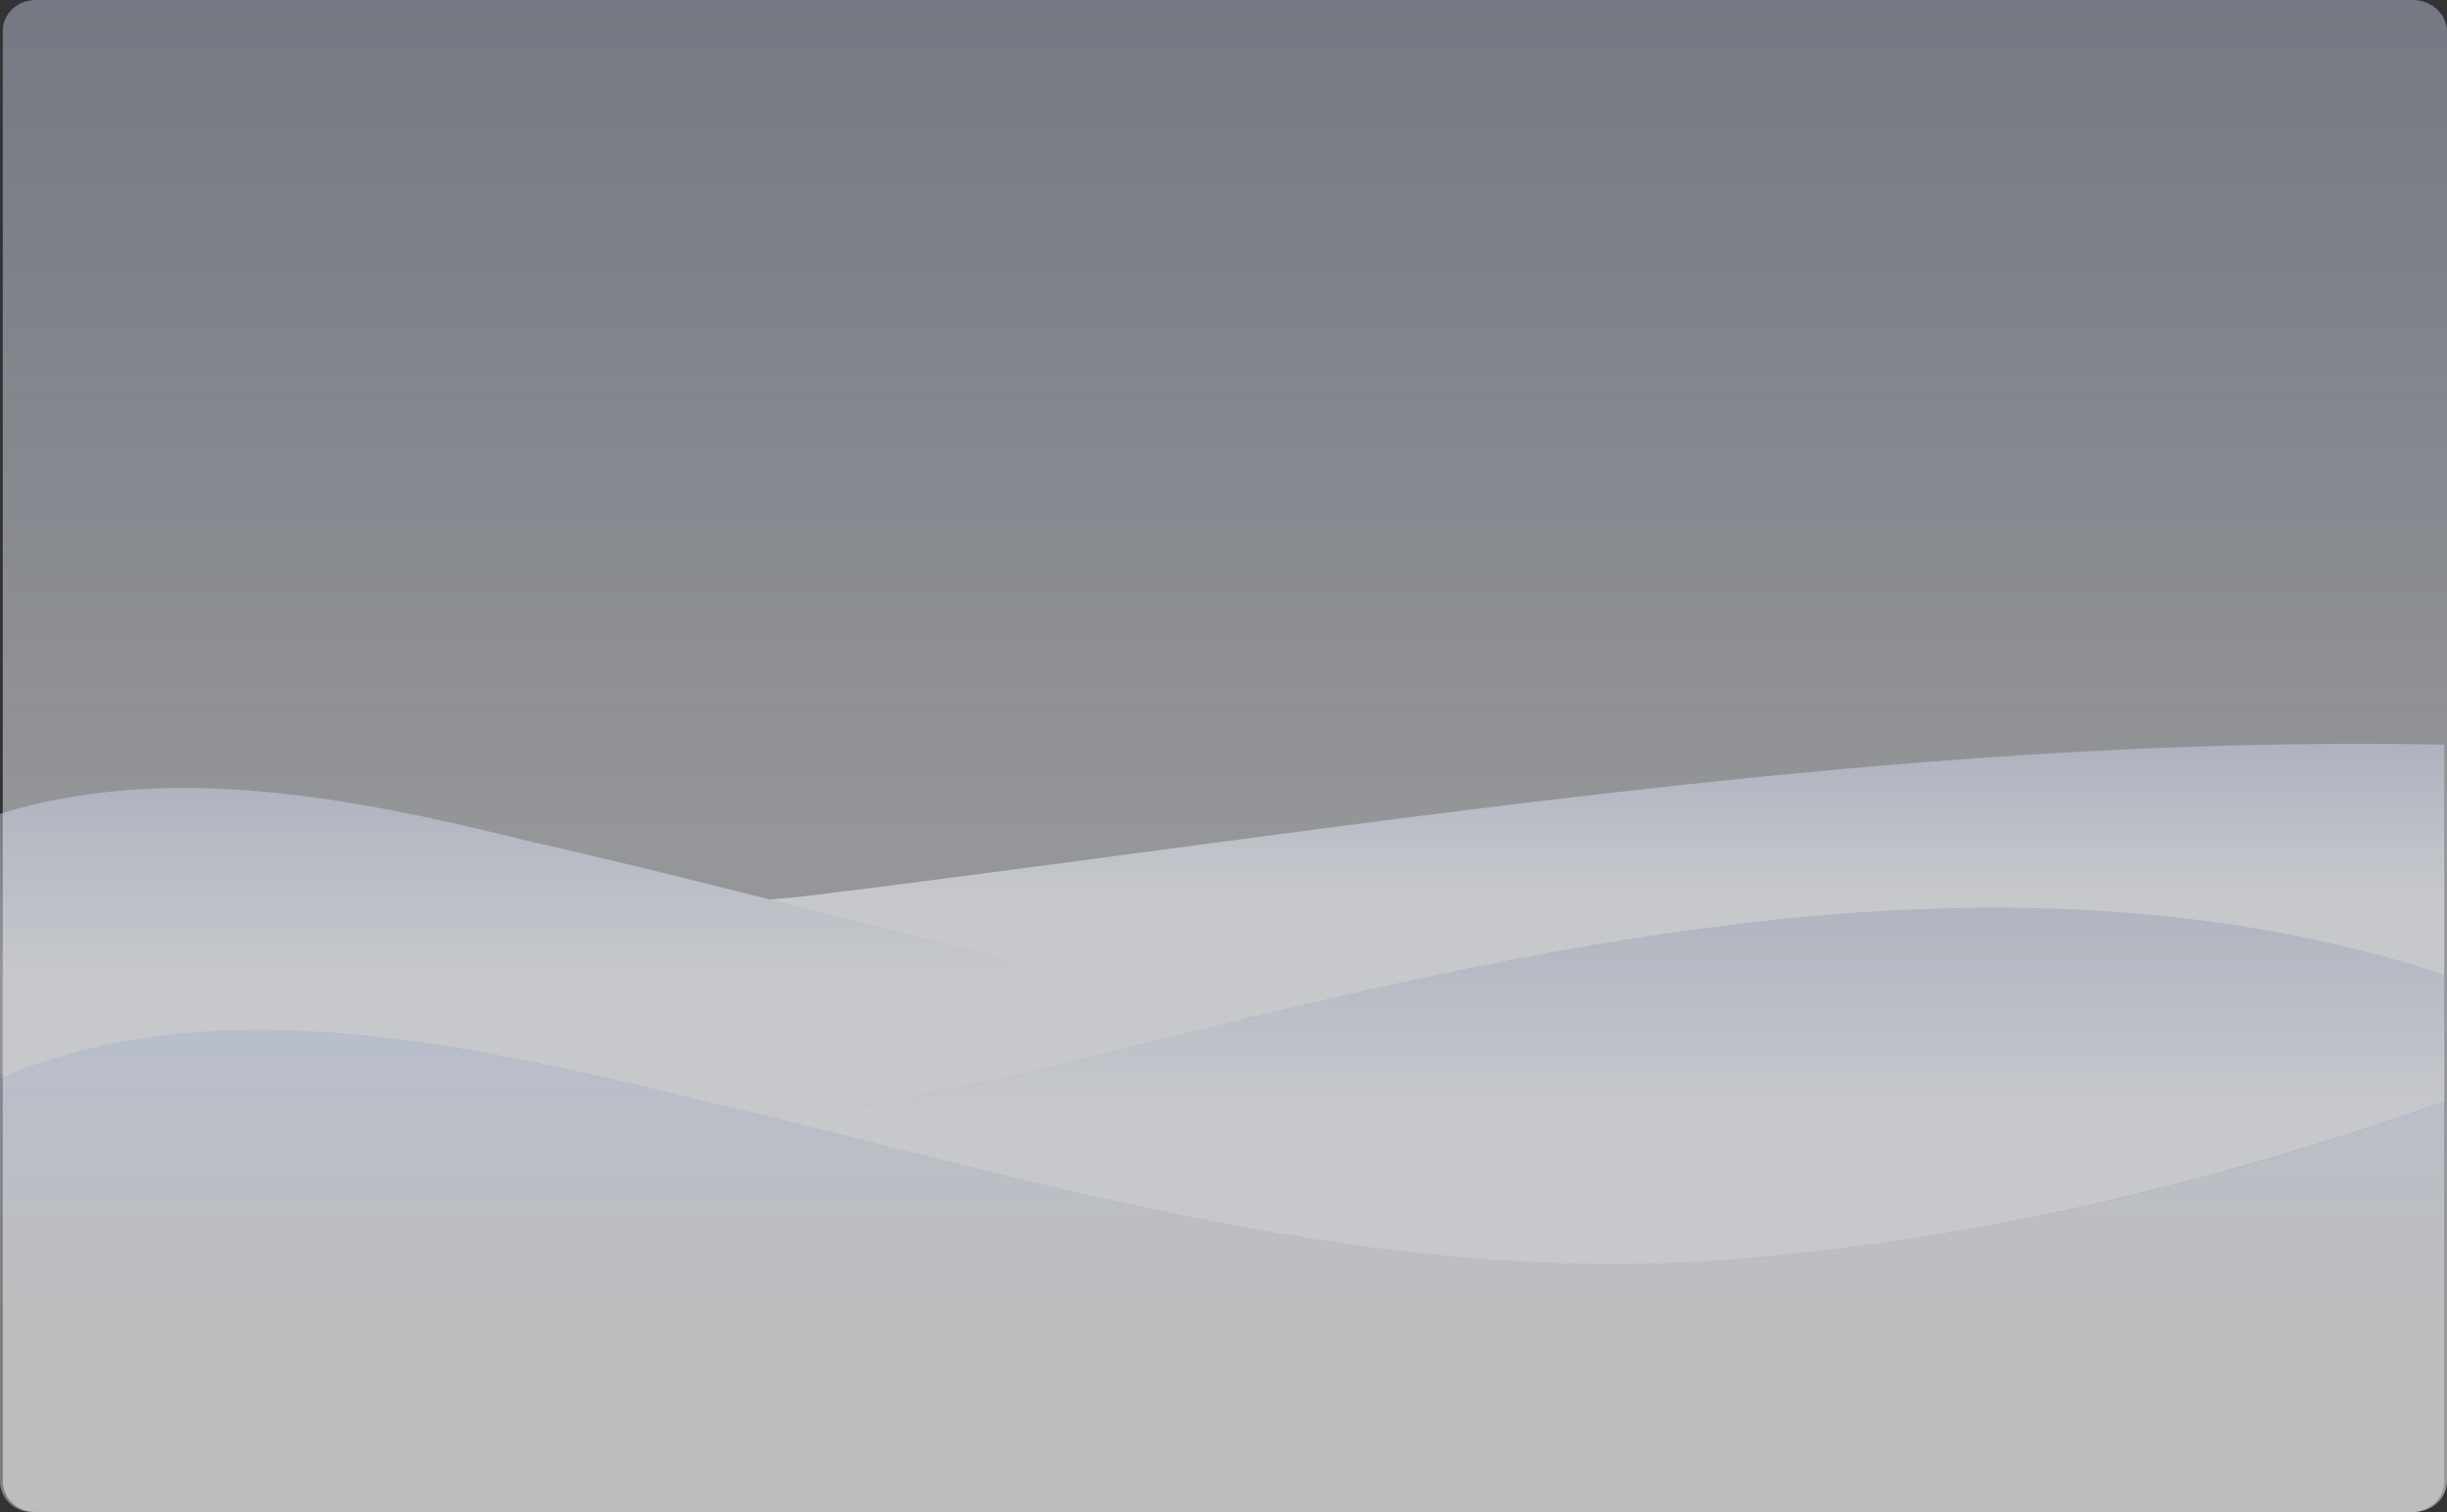 <svg width="1440" height="890" viewBox="0 0 1440 890" fill="none" xmlns="http://www.w3.org/2000/svg">
<rect x="0" y="0" width="1440" height="890" fill="#333333" stroke="none"/>
<g clip-path="url(#clip0_5247_17652)">
<path d="M1440 18.41V871.834C1439.95 875.742 1438.56 879.531 1436.04 882.646C1433.52 885.762 1430.01 888.04 1426.01 889.147C1424.76 889.516 1423.47 889.761 1422.17 889.878C1421.51 889.878 1420.83 889.878 1420.15 889.878H20.794C17.152 889.904 13.579 888.943 10.507 887.109C7.435 885.276 4.995 882.649 3.481 879.546C2.242 877.098 1.608 874.421 1.626 871.712V18.288C1.596 15.906 2.069 13.543 3.017 11.334C3.965 9.124 5.37 7.112 7.152 5.412C8.933 3.713 11.055 2.36 13.396 1.431C15.738 0.502 18.252 0.016 20.794 0H1420.15C1423.35 0.035 1426.5 0.787 1429.33 2.192C1432.16 3.597 1434.59 5.614 1436.42 8.077C1438.7 11.102 1439.95 14.705 1440 18.41Z" fill="url(#paint0_linear_5247_17652)" fill-opacity="0.5"/>
<path d="M0 634.704L2.961 633.515L0 632.692V634.704Z" fill="url(#paint1_linear_5247_17652)" fill-opacity="0.5"/>
<path d="M0 479.015V632.693L2.961 633.515C123.371 582.889 268.35 613.094 394.78 643.391C415.576 648.267 436.208 653.297 456.808 658.387C523.758 649.316 590.005 636.161 655.125 619.007C682.071 612.18 709.19 605.434 736.483 598.769C594.237 567.466 451.991 527.051 306.914 494.041C205.054 468.774 97.662 448.749 0 479.015Z" fill="url(#paint2_linear_5247_17652)" fill-opacity="0.5"/>
<path d="M472.883 527.569C466.374 528.3 459.572 528.91 452.934 529.367C547.992 553.293 642.237 578.134 736.482 598.769C969.621 542.29 1212.98 499.893 1438.4 573.593V438.294C1118.34 431.802 794.116 488.159 472.883 527.569Z" fill="url(#paint3_linear_5247_17652)" fill-opacity="0.5"/>
<path d="M655.126 619.007C590.006 636.161 523.759 649.316 456.809 658.387C655.322 707.519 846.057 762.748 1055.41 737.877C1187.08 724.496 1314.87 692.158 1438.41 648.298V573.501C1186.62 491.207 912.445 553.811 655.126 619.007Z" fill="url(#paint4_linear_5247_17652)" fill-opacity="0.5"/>
<path d="M1055.41 737.877C824.35 765.309 616.074 695.206 394.781 643.391C267.342 612.911 120.996 582.432 0 634.704V871.834C-0.018 874.543 0.616 877.22 1.855 879.668C3.369 882.771 5.809 885.398 8.881 887.231C11.953 889.064 15.526 890.026 19.168 890H1418.52C1419.21 890 1419.89 890 1420.54 890C1421.84 889.883 1423.13 889.638 1424.38 889.269C1428.38 888.162 1431.9 885.884 1434.42 882.768C1436.94 879.653 1438.32 875.864 1438.37 871.956V648.298C1314.87 692.371 1187.08 724.497 1055.41 737.877Z" fill="url(#paint5_linear_5247_17652)" fill-opacity="0.5"/>
</g>
<defs>
<linearGradient id="paint0_linear_5247_17652" x1="720.829" y1="503.793" x2="720.829" y2="-2.315" gradientUnits="userSpaceOnUse">
<stop stop-color="#F8FAFF"/>
<stop offset="1" stop-color="#DAE5FF" stop-opacity="0.78"/>
</linearGradient>
<linearGradient id="paint1_linear_5247_17652" x1="1.481" y1="633.831" x2="1.481" y2="632.687" gradientUnits="userSpaceOnUse">
<stop stop-color="#F8FAFF"/>
<stop offset="1" stop-color="#DAE5FF" stop-opacity="0.78"/>
</linearGradient>
<linearGradient id="paint2_linear_5247_17652" x1="368.25" y1="573.953" x2="368.25" y2="463.273" gradientUnits="userSpaceOnUse">
<stop stop-color="#F8FAFF"/>
<stop offset="1" stop-color="#DAE5FF" stop-opacity="0.78"/>
</linearGradient>
<linearGradient id="paint3_linear_5247_17652" x1="945.68" y1="528.921" x2="945.68" y2="437.361" gradientUnits="userSpaceOnUse">
<stop stop-color="#F8FAFF"/>
<stop offset="1" stop-color="#DAE5FF" stop-opacity="0.78"/>
</linearGradient>
<linearGradient id="paint4_linear_5247_17652" x1="947.619" y1="653.006" x2="947.619" y2="533.672" gradientUnits="userSpaceOnUse">
<stop stop-color="#F8FAFF"/>
<stop offset="1" stop-color="#DAE5FF" stop-opacity="0.78"/>
</linearGradient>
<linearGradient id="paint5_linear_5247_17652" x1="719.203" y1="766.955" x2="719.203" y2="605.657" gradientUnits="userSpaceOnUse">
<stop stop-color="white" stop-opacity="0.74"/>
<stop offset="1" stop-color="#DAE5FF"/>
</linearGradient>
<clipPath id="clip0_5247_17652">
<rect width="1440" height="890" fill="white"/>
</clipPath>
</defs>
</svg>
